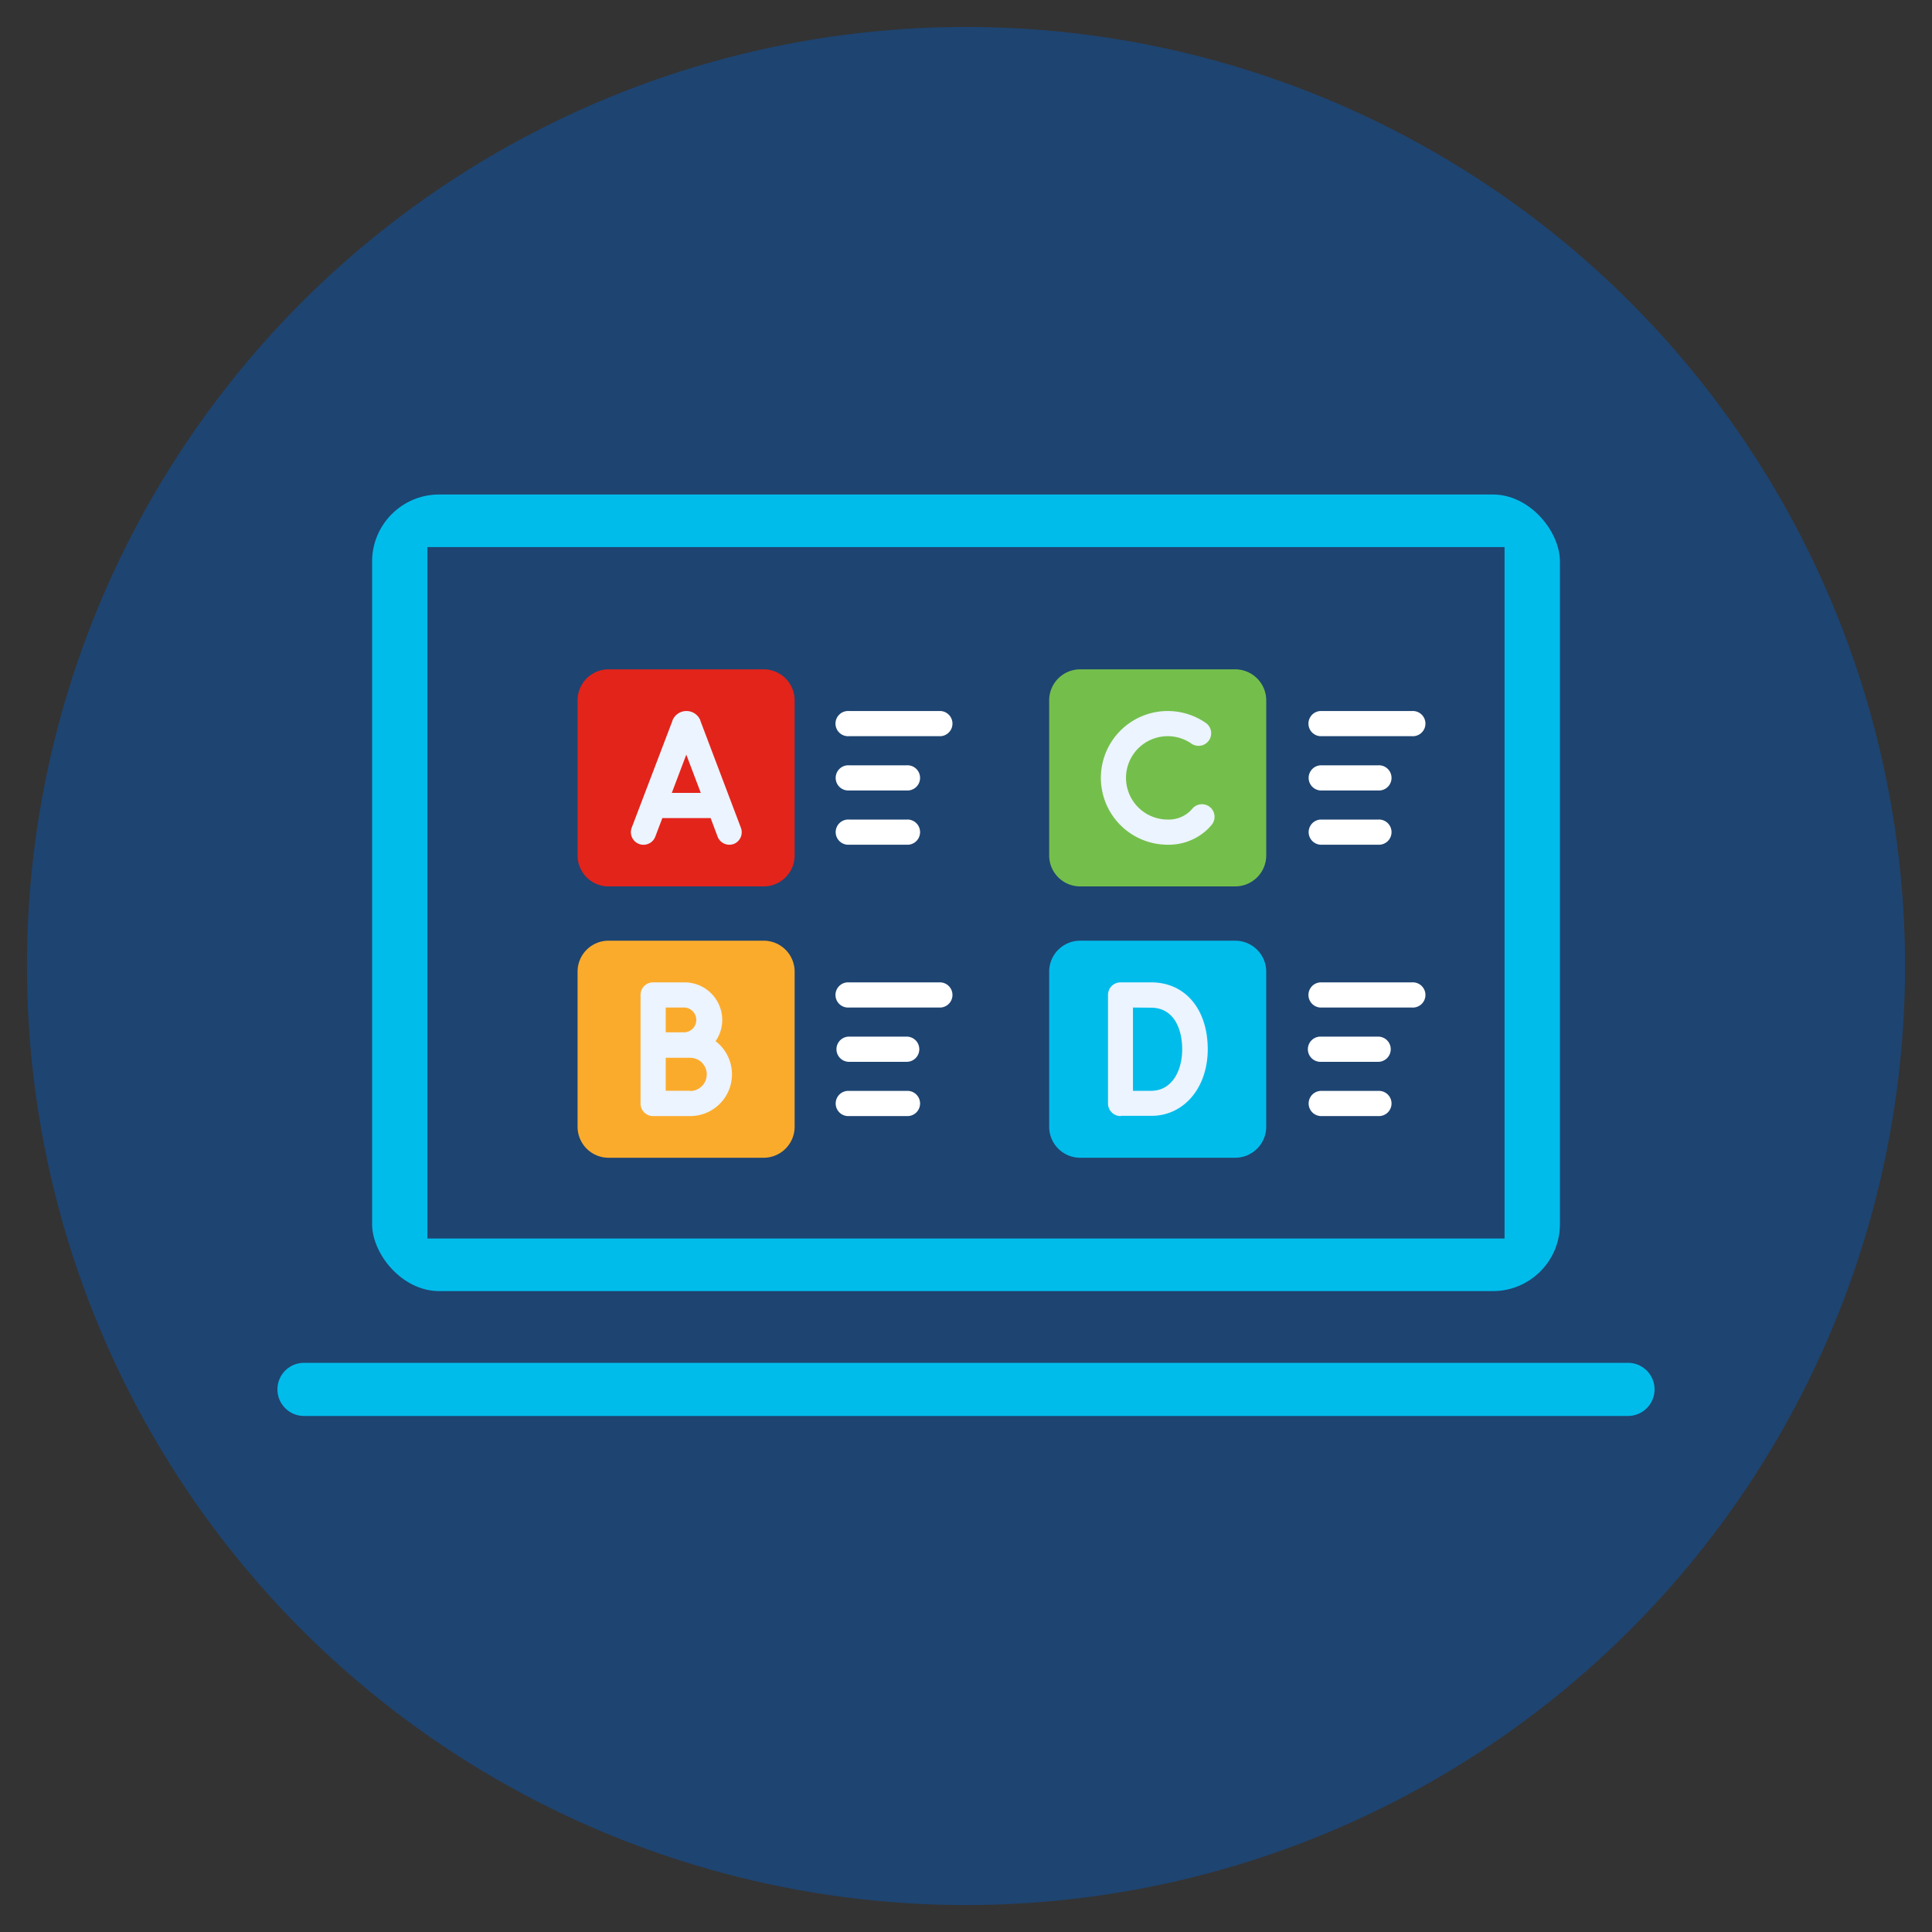 <svg id="Capa_1" data-name="Capa 1" xmlns="http://www.w3.org/2000/svg" viewBox="0 0 400 400"><rect x="0" y="0" width="400" height="400" fill="#333333" stroke="none"/><defs><style>.cls-1{fill:#1e4471;}.cls-2{fill:#00bceb;}.cls-3{fill:#fbab2c;}.cls-4{fill:#ecf4ff;}.cls-5{fill:#e3241b;}.cls-6{fill:#74bf4b;}.cls-7{fill:#fff;}</style></defs><title>iconos2</title><circle class="cls-1" cx="200" cy="200" r="194.42"/><rect class="cls-2" x="77.04" y="102.38" width="245.93" height="164.93" rx="13.88"/><rect class="cls-1" x="88.49" y="113.27" width="223.01" height="143.15"/><path class="cls-3" d="M158.13,239.7H126a6.42,6.42,0,0,1-6.42-6.42v-32.1a6.41,6.41,0,0,1,6.42-6.42h32.1a6.41,6.41,0,0,1,6.42,6.42v32.1A6.42,6.42,0,0,1,158.13,239.7Z"/><path class="cls-4" d="M148.17,215.54a7.68,7.68,0,0,0,1.36-4.38,7.79,7.79,0,0,0-7.78-7.77h-6.53a2.59,2.59,0,0,0-2.6,2.6v22.47a2.59,2.59,0,0,0,2.6,2.61h0l7.66,0a8.64,8.64,0,0,0,5.28-15.5Zm-6.42-6.94a2.57,2.57,0,0,1,0,5.13h-3.92V208.6Zm1.14,17.23-5.06,0V219h5.06a3.44,3.44,0,1,1,0,6.88Z"/><path class="cls-5" d="M158.13,183.52H126a6.41,6.41,0,0,1-6.42-6.42V145a6.42,6.42,0,0,1,6.42-6.42h32.1a6.42,6.42,0,0,1,6.42,6.42v32.1A6.41,6.41,0,0,1,158.13,183.52Z"/><path class="cls-6" d="M255.74,183.52h-32.1a6.41,6.41,0,0,1-6.42-6.42V145a6.42,6.42,0,0,1,6.42-6.42h32.1a6.43,6.43,0,0,1,6.42,6.42v32.1A6.42,6.42,0,0,1,255.74,183.52Z"/><path class="cls-2" d="M255.74,239.7h-32.1a6.42,6.42,0,0,1-6.42-6.42v-32.1a6.41,6.41,0,0,1,6.42-6.42h32.1a6.42,6.42,0,0,1,6.42,6.42v32.1A6.43,6.43,0,0,1,255.74,239.7Z"/><path class="cls-4" d="M153.39,171.37,145,149.21l0-.07a3.1,3.1,0,0,0-2.88-1.93h0a3.12,3.12,0,0,0-2.89,1.94.14.14,0,0,1,0,.06l-8.44,22.15a2.61,2.61,0,0,0,4.88,1.86l1.46-3.84h10l1.44,3.83a2.6,2.6,0,0,0,2.44,1.68,2.66,2.66,0,0,0,.92-.16A2.61,2.61,0,0,0,153.39,171.37Zm-14.3-7.21,3-7.92,3,7.92Z"/><path class="cls-7" d="M194.75,152.42h-19a2.61,2.61,0,1,1,0-5.21h19a2.61,2.61,0,0,1,0,5.21Z"/><path class="cls-7" d="M187.72,163.66H175.79a2.61,2.61,0,1,1,0-5.21h11.93a2.61,2.61,0,1,1,0,5.21Z"/><path class="cls-7" d="M187.72,174.89H175.79a2.61,2.61,0,1,1,0-5.21h11.93a2.61,2.61,0,1,1,0,5.21Z"/><path class="cls-7" d="M194.75,208.6h-19a2.61,2.61,0,1,1,0-5.21h19a2.61,2.61,0,0,1,0,5.21Z"/><path class="cls-7" d="M187.72,219.84H175.79a2.61,2.61,0,1,1,0-5.22h11.93a2.61,2.61,0,1,1,0,5.22Z"/><path class="cls-7" d="M187.72,231.07H175.79a2.61,2.61,0,1,1,0-5.21h11.93a2.61,2.61,0,1,1,0,5.21Z"/><path class="cls-4" d="M241.77,174.89a13.84,13.84,0,1,1,7.74-25.31,2.61,2.61,0,1,1-2.92,4.32,8.63,8.63,0,1,0-4.82,15.78,6.45,6.45,0,0,0,4.43-1.57,6.89,6.89,0,0,0,.65-.67,2.6,2.6,0,0,1,4,3.35,12.18,12.18,0,0,1-1.17,1.21,11.69,11.69,0,0,1-7.9,2.89Z"/><path class="cls-4" d="M232,231.07a2.56,2.56,0,0,1-1.83-.76,2.59,2.59,0,0,1-.77-1.84s0-8.14,0-11.27c0-2.56,0-11.2,0-11.2a2.59,2.59,0,0,1,2.61-2.61h6.36c7,0,11.68,5.56,11.68,13.84,0,7.87-4.81,13.67-11.45,13.79-1.81,0-6.34,0-6.54,0Zm2.57-22.47c0,2.76,0,7,0,8.6,0,2,0,6,0,8.64,1.39,0,3,0,3.86,0,4.37-.08,6.33-4.37,6.33-8.58s-1.7-8.63-6.47-8.63Z"/><path class="cls-7" d="M292.35,152.42h-19a2.61,2.61,0,0,1,0-5.21h19a2.61,2.61,0,1,1,0,5.21Z"/><path class="cls-7" d="M285.33,163.66H273.39a2.61,2.61,0,0,1,0-5.21h11.94a2.61,2.61,0,1,1,0,5.21Z"/><path class="cls-7" d="M285.33,174.89H273.39a2.61,2.61,0,0,1,0-5.21h11.94a2.61,2.61,0,1,1,0,5.21Z"/><path class="cls-7" d="M292.35,208.6h-19a2.61,2.61,0,0,1,0-5.21h19a2.61,2.61,0,1,1,0,5.21Z"/><path class="cls-7" d="M285.33,219.84H273.39a2.61,2.61,0,0,1,0-5.22h11.94a2.61,2.61,0,1,1,0,5.22Z"/><path class="cls-7" d="M285.33,231.07H273.39a2.61,2.61,0,0,1,0-5.21h11.94a2.61,2.61,0,1,1,0,5.21Z"/><path class="cls-2" d="M337.06,293.16H62.94a5.5,5.5,0,0,1,0-11H337.06a5.5,5.5,0,0,1,0,11Z"/></svg>